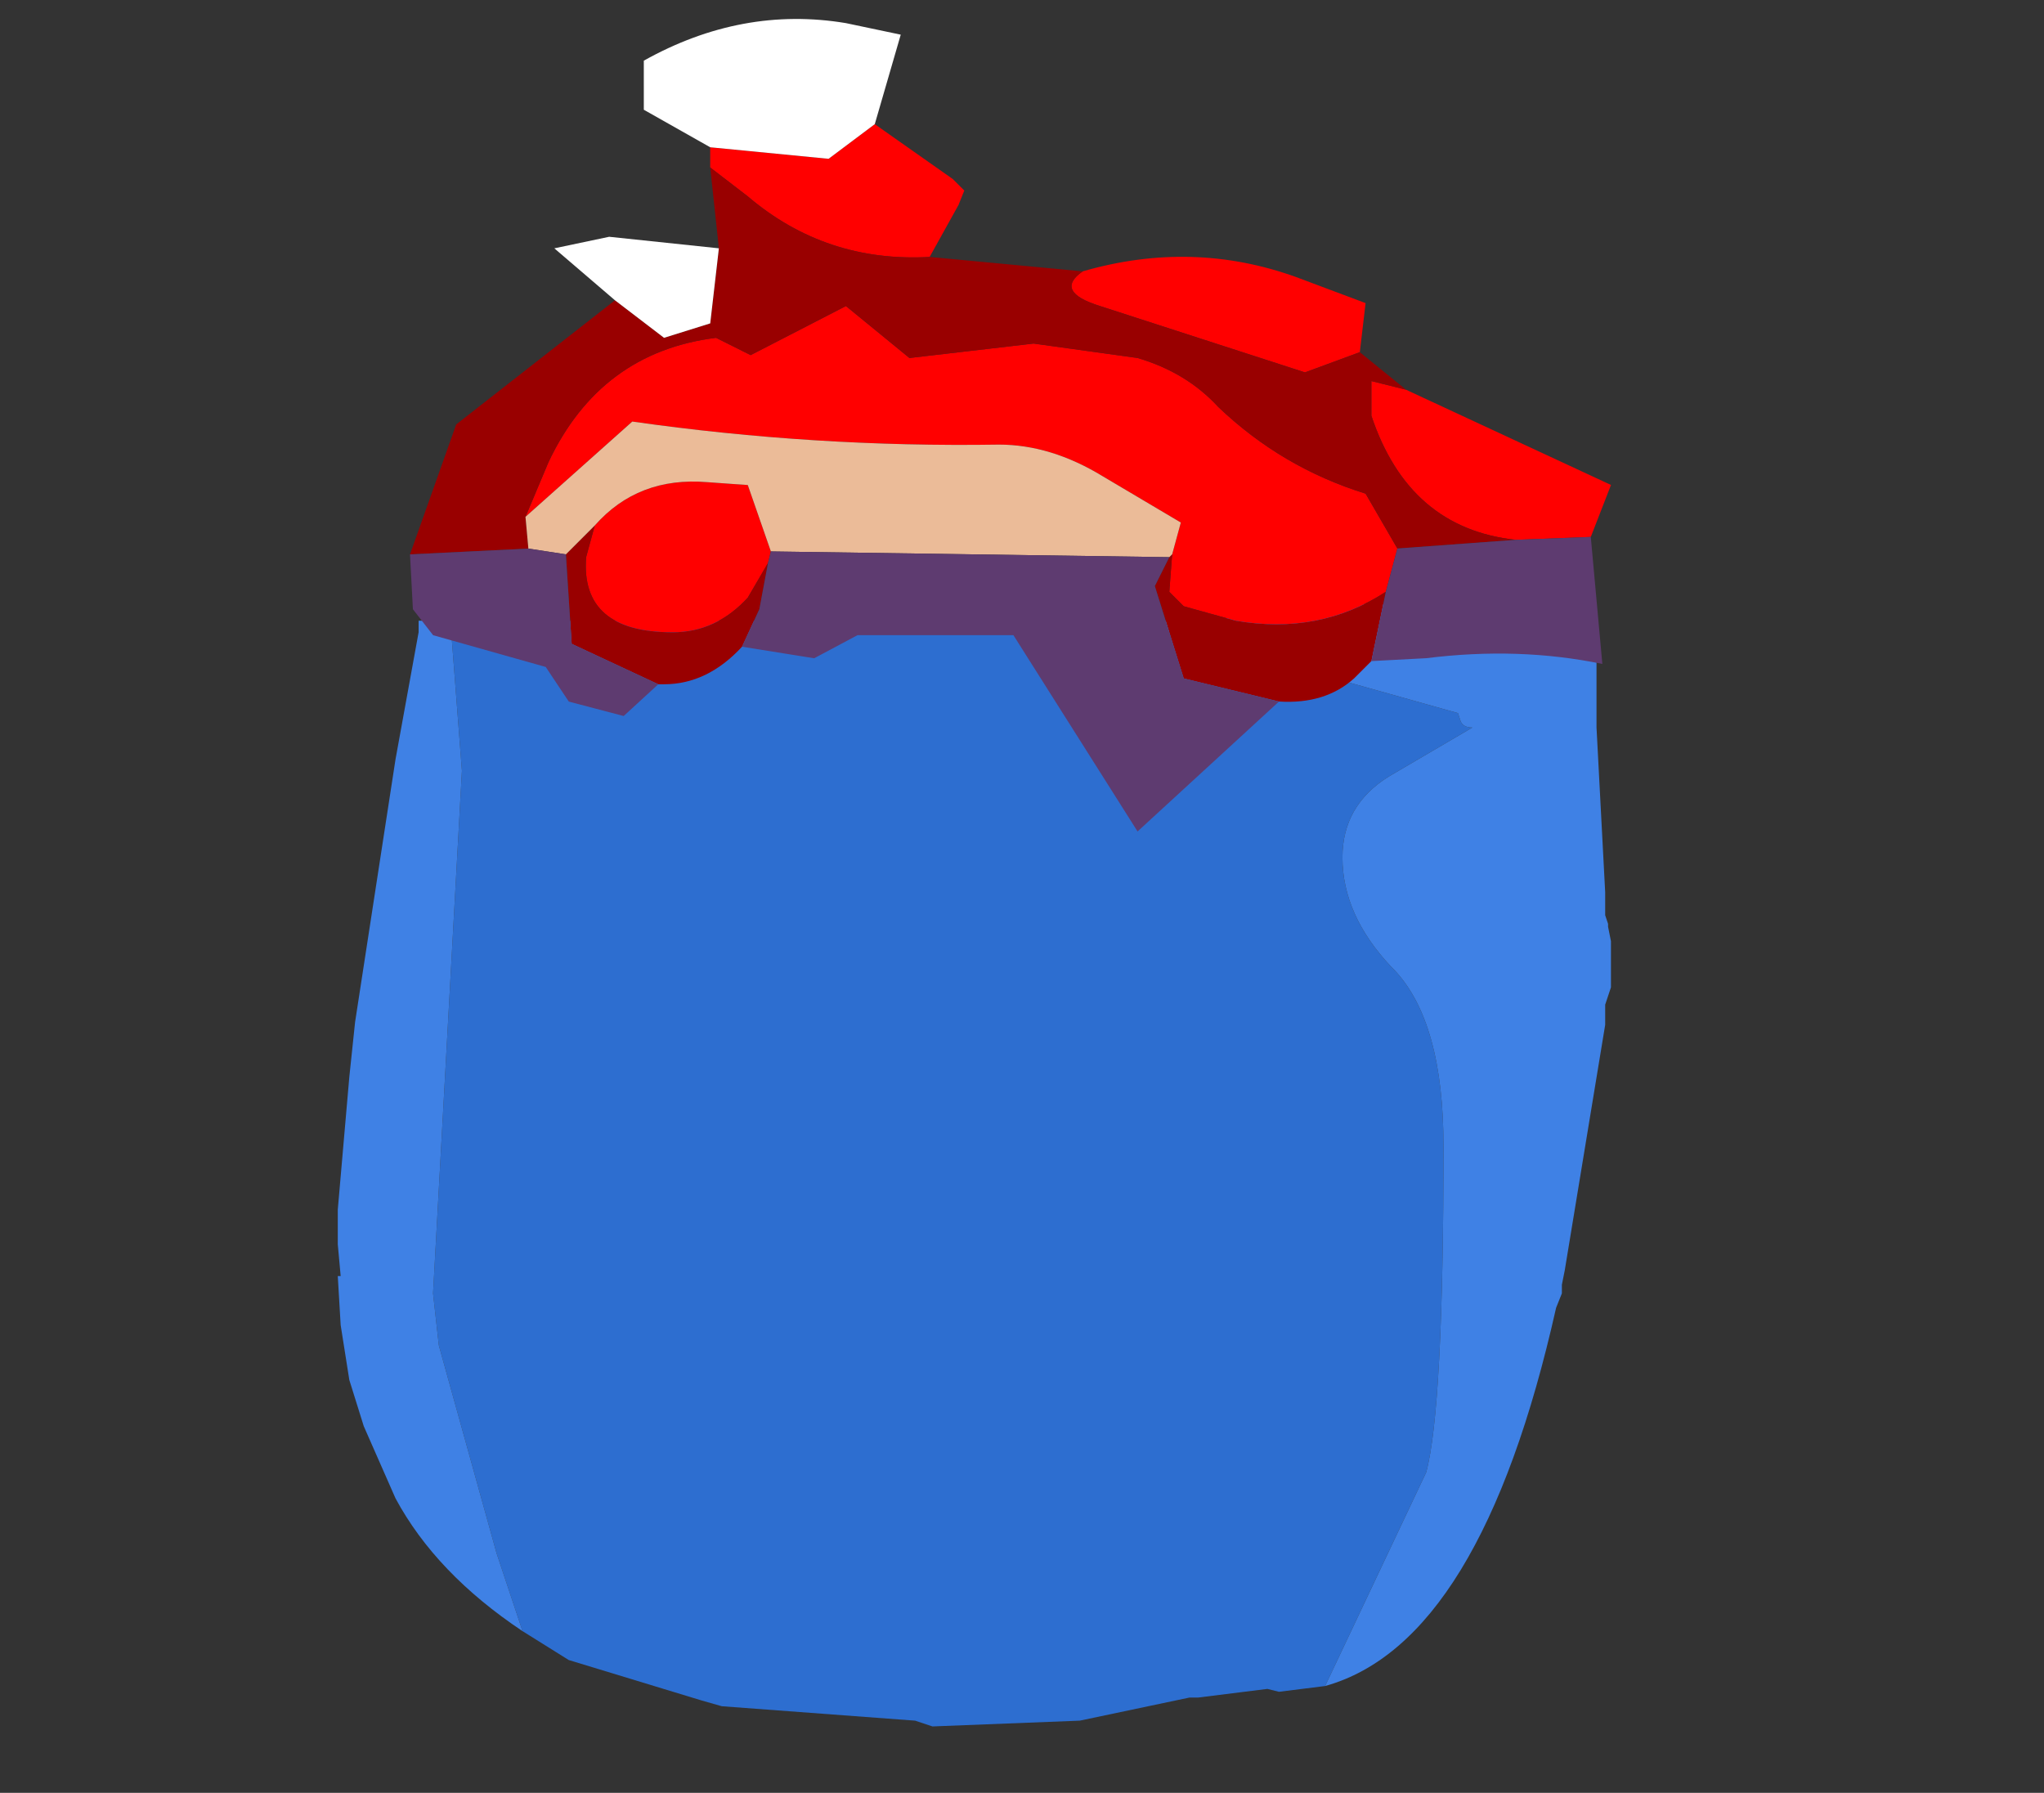<?xml version="1.0" encoding="UTF-8" standalone="no"?>
<svg xmlns:ffdec="https://www.free-decompiler.com/flash" xmlns:xlink="http://www.w3.org/1999/xlink" ffdec:objectType="frame" height="31.05px" width="35.4px" xmlns="http://www.w3.org/2000/svg">
  <rect width="100%" height="100%" fill="#333333" stroke="none"/>
  <g transform="matrix(1.0, 0.0, 0.0, 1.0, 16.75, 19.6)">
    <use ffdec:characterId="1332" height="19.5" transform="matrix(1.0, 0.0, 0.0, 1.0, -10.9, -9.2)" width="22.05" xlink:href="#shape0"/>
    <use ffdec:characterId="1334" height="20.8" id="wound" transform="matrix(1.0E-4, 1.0, -1.0, 1.0E-4, 11.15, -19.251)" width="14.05" xlink:href="#sprite0"/>
  </g>
  <defs>
    <g id="shape0" transform="matrix(1.0, 0.0, 0.0, 1.0, 10.9, 9.2)">
      <path d="M4.0 -6.85 L3.8 -6.75 3.85 -6.9 4.0 -6.85" fill="#bb77a7" fill-rule="evenodd" stroke="none"/>
      <path d="M2.8 -8.85 L8.5 -7.25 8.55 -7.1 Q8.6 -7.0 8.75 -7.0 L7.3 -6.15 Q6.5 -5.65 6.5 -4.75 6.5 -3.75 7.35 -2.85 L7.4 -2.8 Q8.25 -1.9 8.25 0.25 8.25 4.8 7.95 5.9 L6.2 9.6 5.4 9.7 5.2 9.65 4.0 9.8 3.85 9.8 1.95 10.2 -0.6 10.3 -0.9 10.2 -4.25 9.95 -4.6 9.85 -6.9 9.15 -7.7 8.65 -8.15 7.3 -9.15 3.7 -9.25 2.8 -8.75 -6.25 -8.95 -8.85 2.8 -8.85 M4.0 -6.85 L3.85 -6.9 3.8 -6.75 4.0 -6.85" fill="#2d6ed0" fill-rule="evenodd" stroke="none"/>
      <path d="M6.2 9.6 L7.95 5.9 Q8.25 4.8 8.25 0.25 8.25 -1.9 7.4 -2.8 L7.35 -2.85 Q6.5 -3.75 6.5 -4.75 6.5 -5.65 7.3 -6.15 L8.75 -7.0 Q8.6 -7.0 8.55 -7.1 L8.5 -7.25 2.8 -8.85 4.05 -8.85 7.0 -9.15 10.5 -8.95 10.9 -8.2 10.9 -8.0 10.9 -7.85 10.9 -7.25 10.9 -7.0 11.05 -4.15 11.05 -4.05 11.05 -3.75 11.1 -3.6 11.1 -3.55 11.15 -3.3 11.15 -2.5 11.05 -2.2 11.05 -1.85 10.35 2.4 10.3 2.65 10.3 2.8 10.2 3.05 Q8.9 8.85 6.2 9.6 M-8.95 -8.85 L-8.75 -6.25 -9.25 2.8 -9.15 3.7 -8.15 7.3 -7.7 8.65 Q-9.2 7.65 -9.9 6.35 L-10.45 5.1 -10.7 4.3 -10.85 3.35 -10.9 2.5 -10.85 2.5 -10.9 1.95 -10.9 1.35 -10.7 -0.95 -10.6 -1.9 -9.9 -6.45 -9.8 -7.0 -9.5 -8.65 -9.5 -8.85 -8.95 -8.85" fill="#3f81e5" fill-rule="evenodd" stroke="none"/>
    </g>
    <g id="sprite0" transform="matrix(1.0, 0.0, 0.0, 1.0, 1.75, 10.05)">
      <use ffdec:characterId="1333" height="20.8" transform="matrix(1.0, 0.0, 0.0, 1.0, -1.75, -10.05)" width="14.05" xlink:href="#shape1"/>
    </g>
    <g id="shape1" transform="matrix(1.0, 0.0, 0.0, 1.0, 1.75, 10.05)">
      <path d="M0.8 5.55 L0.45 5.55 0.65 3.5 0.05 2.7 1.0 1.35 1.2 1.15 1.45 1.25 2.35 1.75 Q2.45 3.55 1.3 4.9 L0.8 5.55 M2.6 -0.9 Q2.05 -2.8 2.7 -4.6 L3.15 -5.8 4.0 -5.7 4.35 -4.75 3.2 -1.2 Q2.95 -0.4 2.6 -0.9 M4.65 -6.5 L6.3 -10.05 7.2 -9.7 7.25 -8.4 Q7.05 -6.55 5.1 -5.9 L4.5 -5.9 4.65 -6.5 M7.4 -6.35 L8.15 -6.15 Q8.9 -5.0 8.65 -3.55 L8.4 -2.65 8.15 -2.4 7.5 -2.45 6.95 -2.6 6.15 -1.25 Q5.6 -0.35 5.6 0.55 5.65 3.75 5.2 6.9 L6.85 8.75 5.9 8.35 Q4.0 7.45 3.75 5.45 L4.05 4.85 3.2 3.2 4.1 2.1 3.85 -0.05 4.1 -1.85 Q4.35 -2.7 4.95 -3.25 6.0 -4.35 6.45 -5.8 L7.4 -6.35 M7.45 4.5 L7.65 4.55 8.25 4.9 Q8.85 5.45 8.85 6.2 8.85 7.8 7.55 7.7 L7.0 7.55 Q6.15 6.8 6.25 5.6 L6.3 4.9 7.45 4.5" fill="#ff0000" fill-rule="evenodd" stroke="none"/>
      <path d="M9.35 -5.9 L9.65 -5.6 Q10.1 -5.1 10.05 -4.3 L9.65 -2.65 8.05 -2.15 7.55 -2.4 7.5 -2.45 8.15 -2.4 8.4 -2.65 8.65 -3.55 Q8.9 -5.0 8.15 -6.15 L9.35 -5.9 M9.1 5.0 Q9.75 5.6 9.75 6.35 L9.75 6.45 9.05 7.95 7.5 8.05 7.0 7.55 7.55 7.7 Q8.85 7.8 8.85 6.2 8.85 5.45 8.25 4.9 L7.65 4.55 8.45 4.7 9.1 5.0 M7.5 10.75 L5.25 9.95 3.1 7.2 3.75 6.35 3.5 5.55 2.2 5.4 0.8 5.55 1.3 4.9 Q2.45 3.55 2.35 1.75 L2.6 -0.9 Q2.95 -0.4 3.2 -1.2 L4.35 -4.75 4.0 -5.7 4.65 -6.5 4.5 -5.9 5.1 -5.9 Q7.05 -6.55 7.25 -8.4 L7.4 -6.35 6.45 -5.8 Q6.0 -4.35 4.95 -3.25 4.35 -2.7 4.1 -1.85 L3.85 -0.05 4.1 2.1 3.2 3.2 4.05 4.85 3.75 5.45 Q4.0 7.45 5.9 8.35 L6.85 8.75 7.4 8.7 7.5 10.75" fill="#990000" fill-rule="evenodd" stroke="none"/>
      <path d="M6.85 8.75 L5.2 6.9 Q5.65 3.75 5.6 0.55 5.6 -0.35 6.15 -1.25 L6.95 -2.6 7.5 -2.45 7.55 -2.4 7.45 4.5 6.3 4.9 6.25 5.6 Q6.15 6.8 7.0 7.55 L7.5 8.05 7.4 8.7 6.85 8.75" fill="#ebbb98" fill-rule="evenodd" stroke="none"/>
      <path d="M3.1 7.2 L2.2 8.25 2.0 7.3 2.2 5.4 3.5 5.55 3.75 6.35 3.1 7.2 M0.45 5.55 L-0.2 6.7 -1.05 6.7 Q-2.0 5.0 -1.7 3.2 L-1.5 2.25 0.05 2.7 0.65 3.5 0.45 5.55" fill="#ffffff" fill-rule="evenodd" stroke="none"/>
      <path d="M7.2 -9.7 L9.4 -9.9 Q9.1 -8.45 9.3 -6.85 L9.35 -5.9 8.15 -6.15 7.4 -6.35 7.25 -8.4 7.2 -9.7 M10.05 -4.3 L12.3 -1.85 8.9 0.3 8.9 3.0 9.3 3.75 9.1 5.0 8.45 4.7 7.65 4.55 7.45 4.5 7.55 -2.4 8.05 -2.15 9.65 -2.65 10.05 -4.3 M9.75 6.45 L10.3 7.05 10.05 8.0 9.45 8.4 8.9 10.35 8.45 10.7 7.5 10.75 7.4 8.7 7.5 8.05 9.05 7.95 9.75 6.45" fill="#5e3b70" fill-rule="evenodd" stroke="none"/>
    </g>
  </defs>
</svg>
